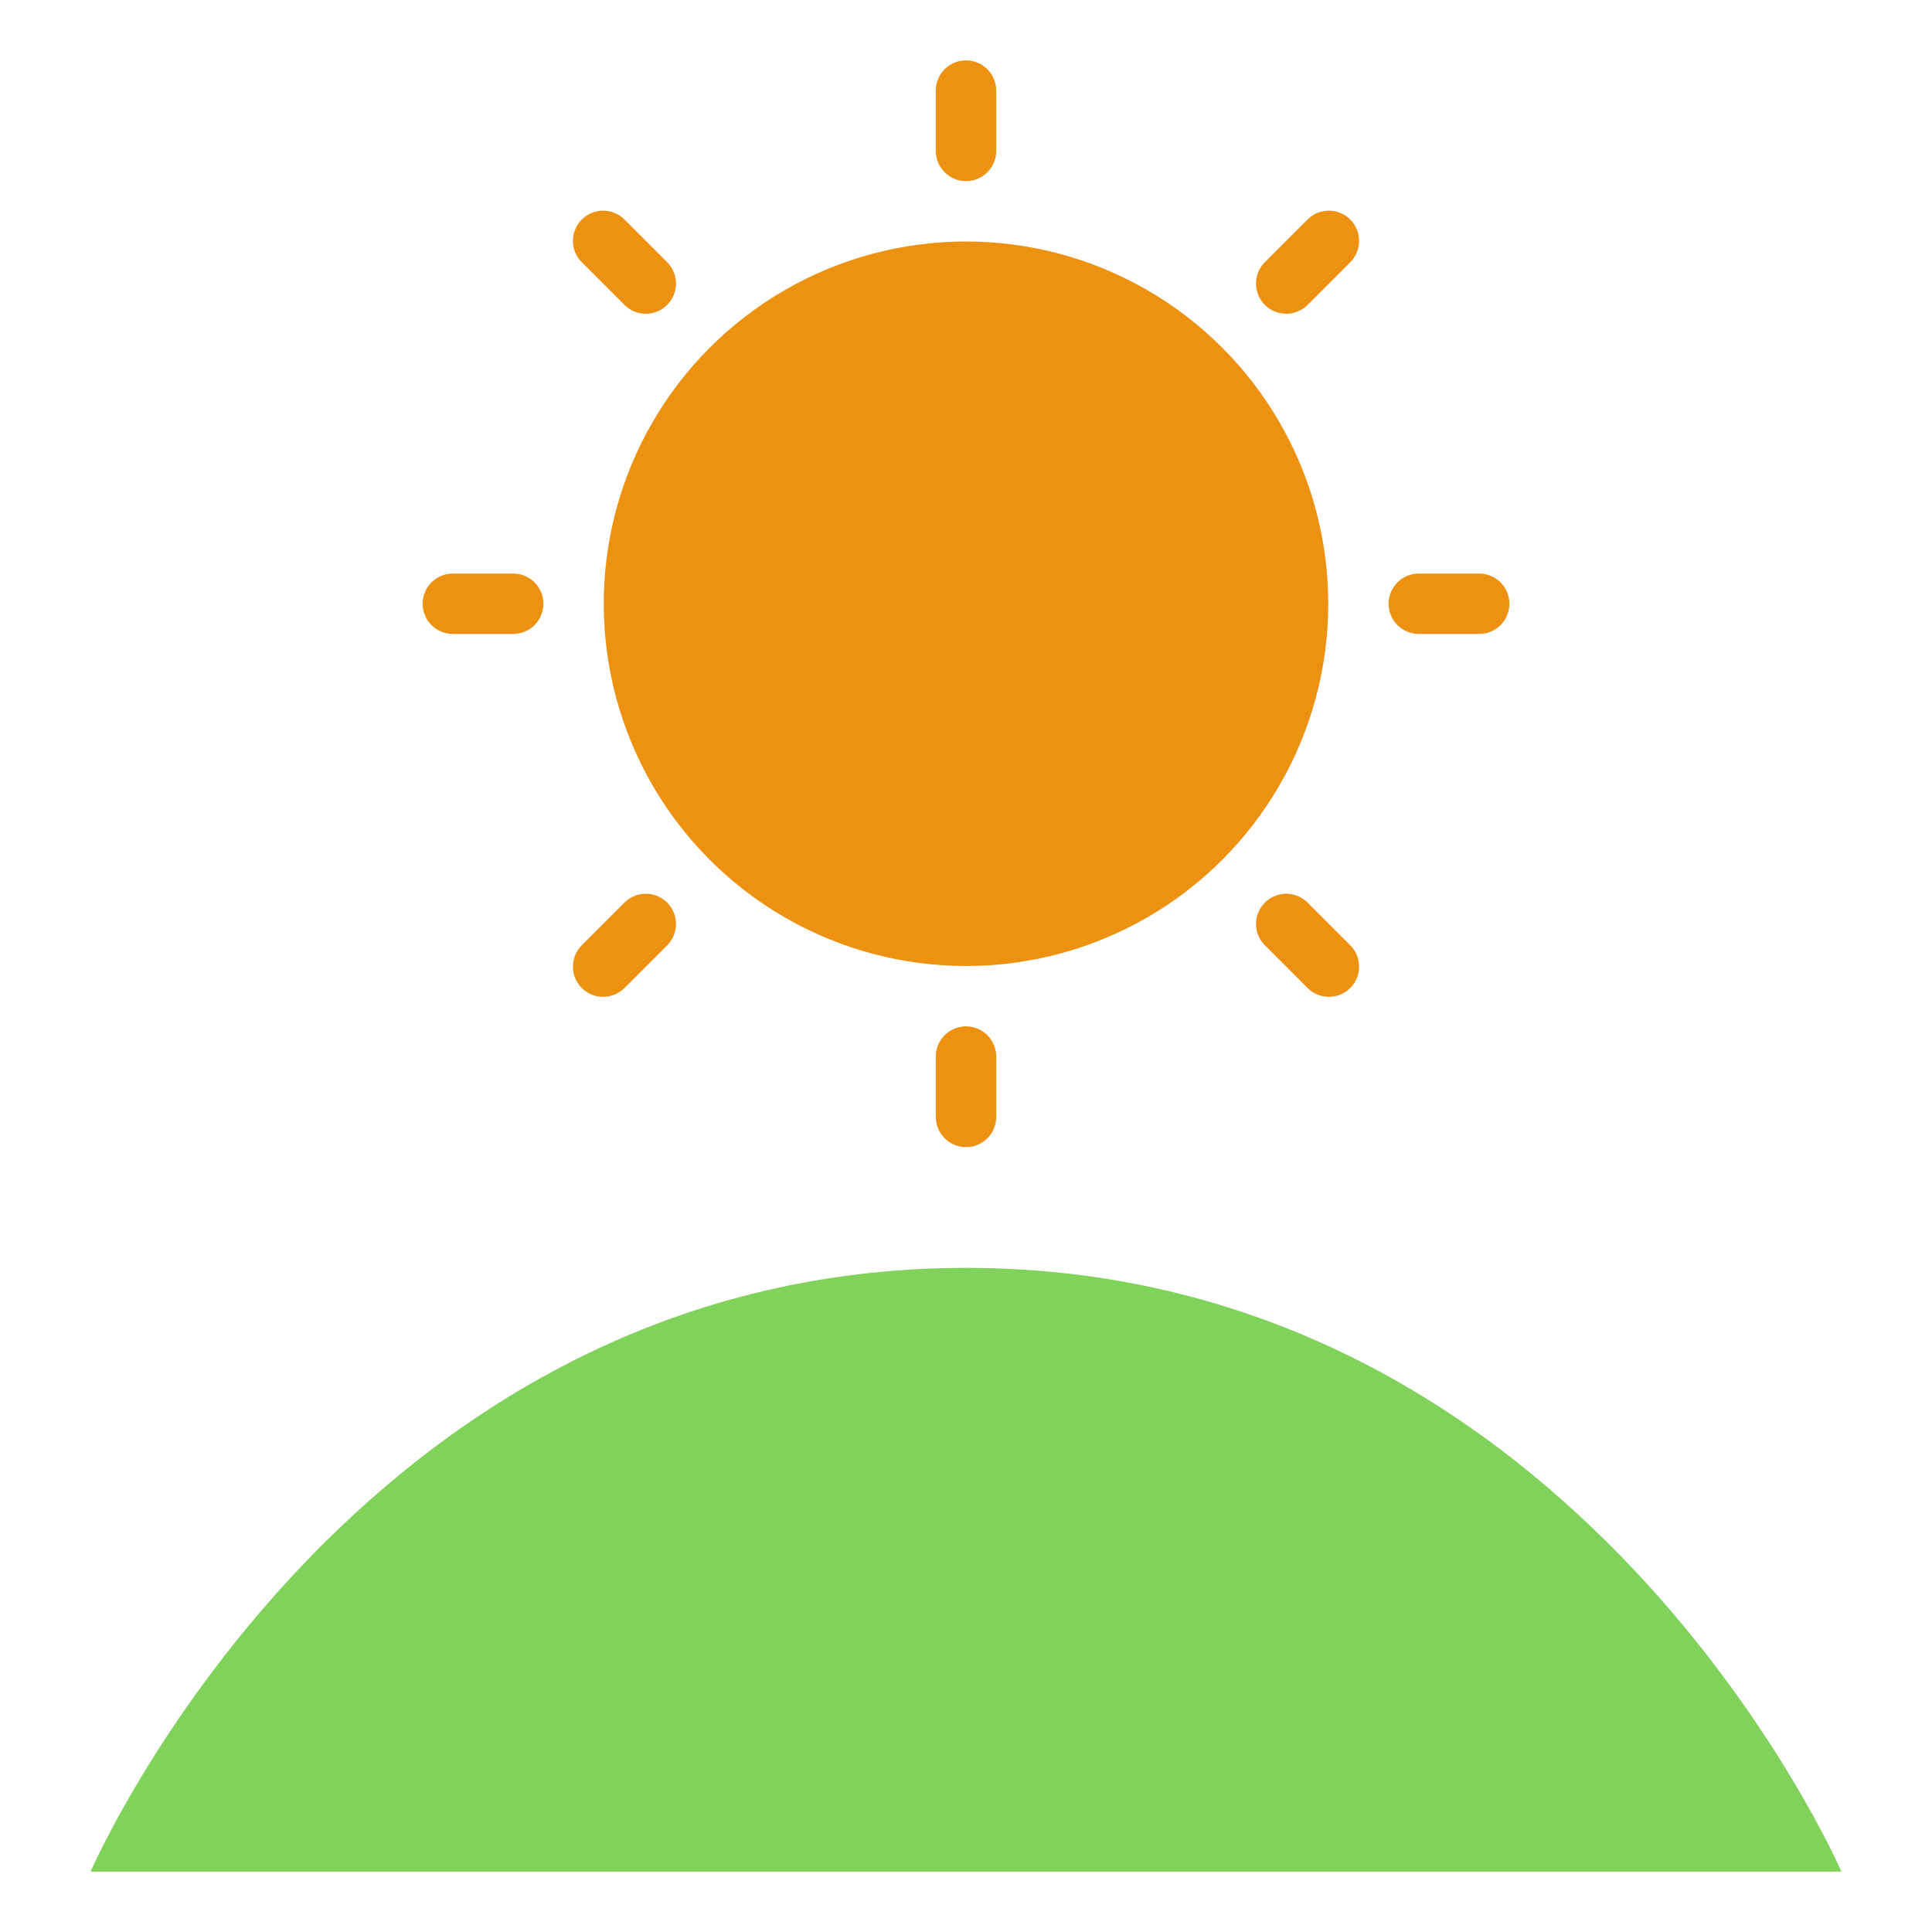 <svg xmlns="http://www.w3.org/2000/svg" width="64" height="64" viewBox="0 0 64 64">
  <g fill="none" fill-rule="evenodd">
    <circle cx="32" cy="20" r="12" fill="#ED9111"/>
    <path stroke="#ED9111" stroke-linecap="round" stroke-linejoin="round" stroke-width="2" d="M32,5 L32,3 M42.607,9.393 L44.021,7.979 M47,20 L49,20 M42.607,30.607 L44.021,32.021 M32,35 L32,37 M21.393,30.607 L19.979,32.021 M17,20 L15,20 M21.393,9.393 L19.979,7.979"/>
    <path fill="#80D25B" d="M32,42 C52.337,42 61,62 61,62 L3,62 C3,62 11.663,42 32,42 Z"/>
  </g>
</svg>
